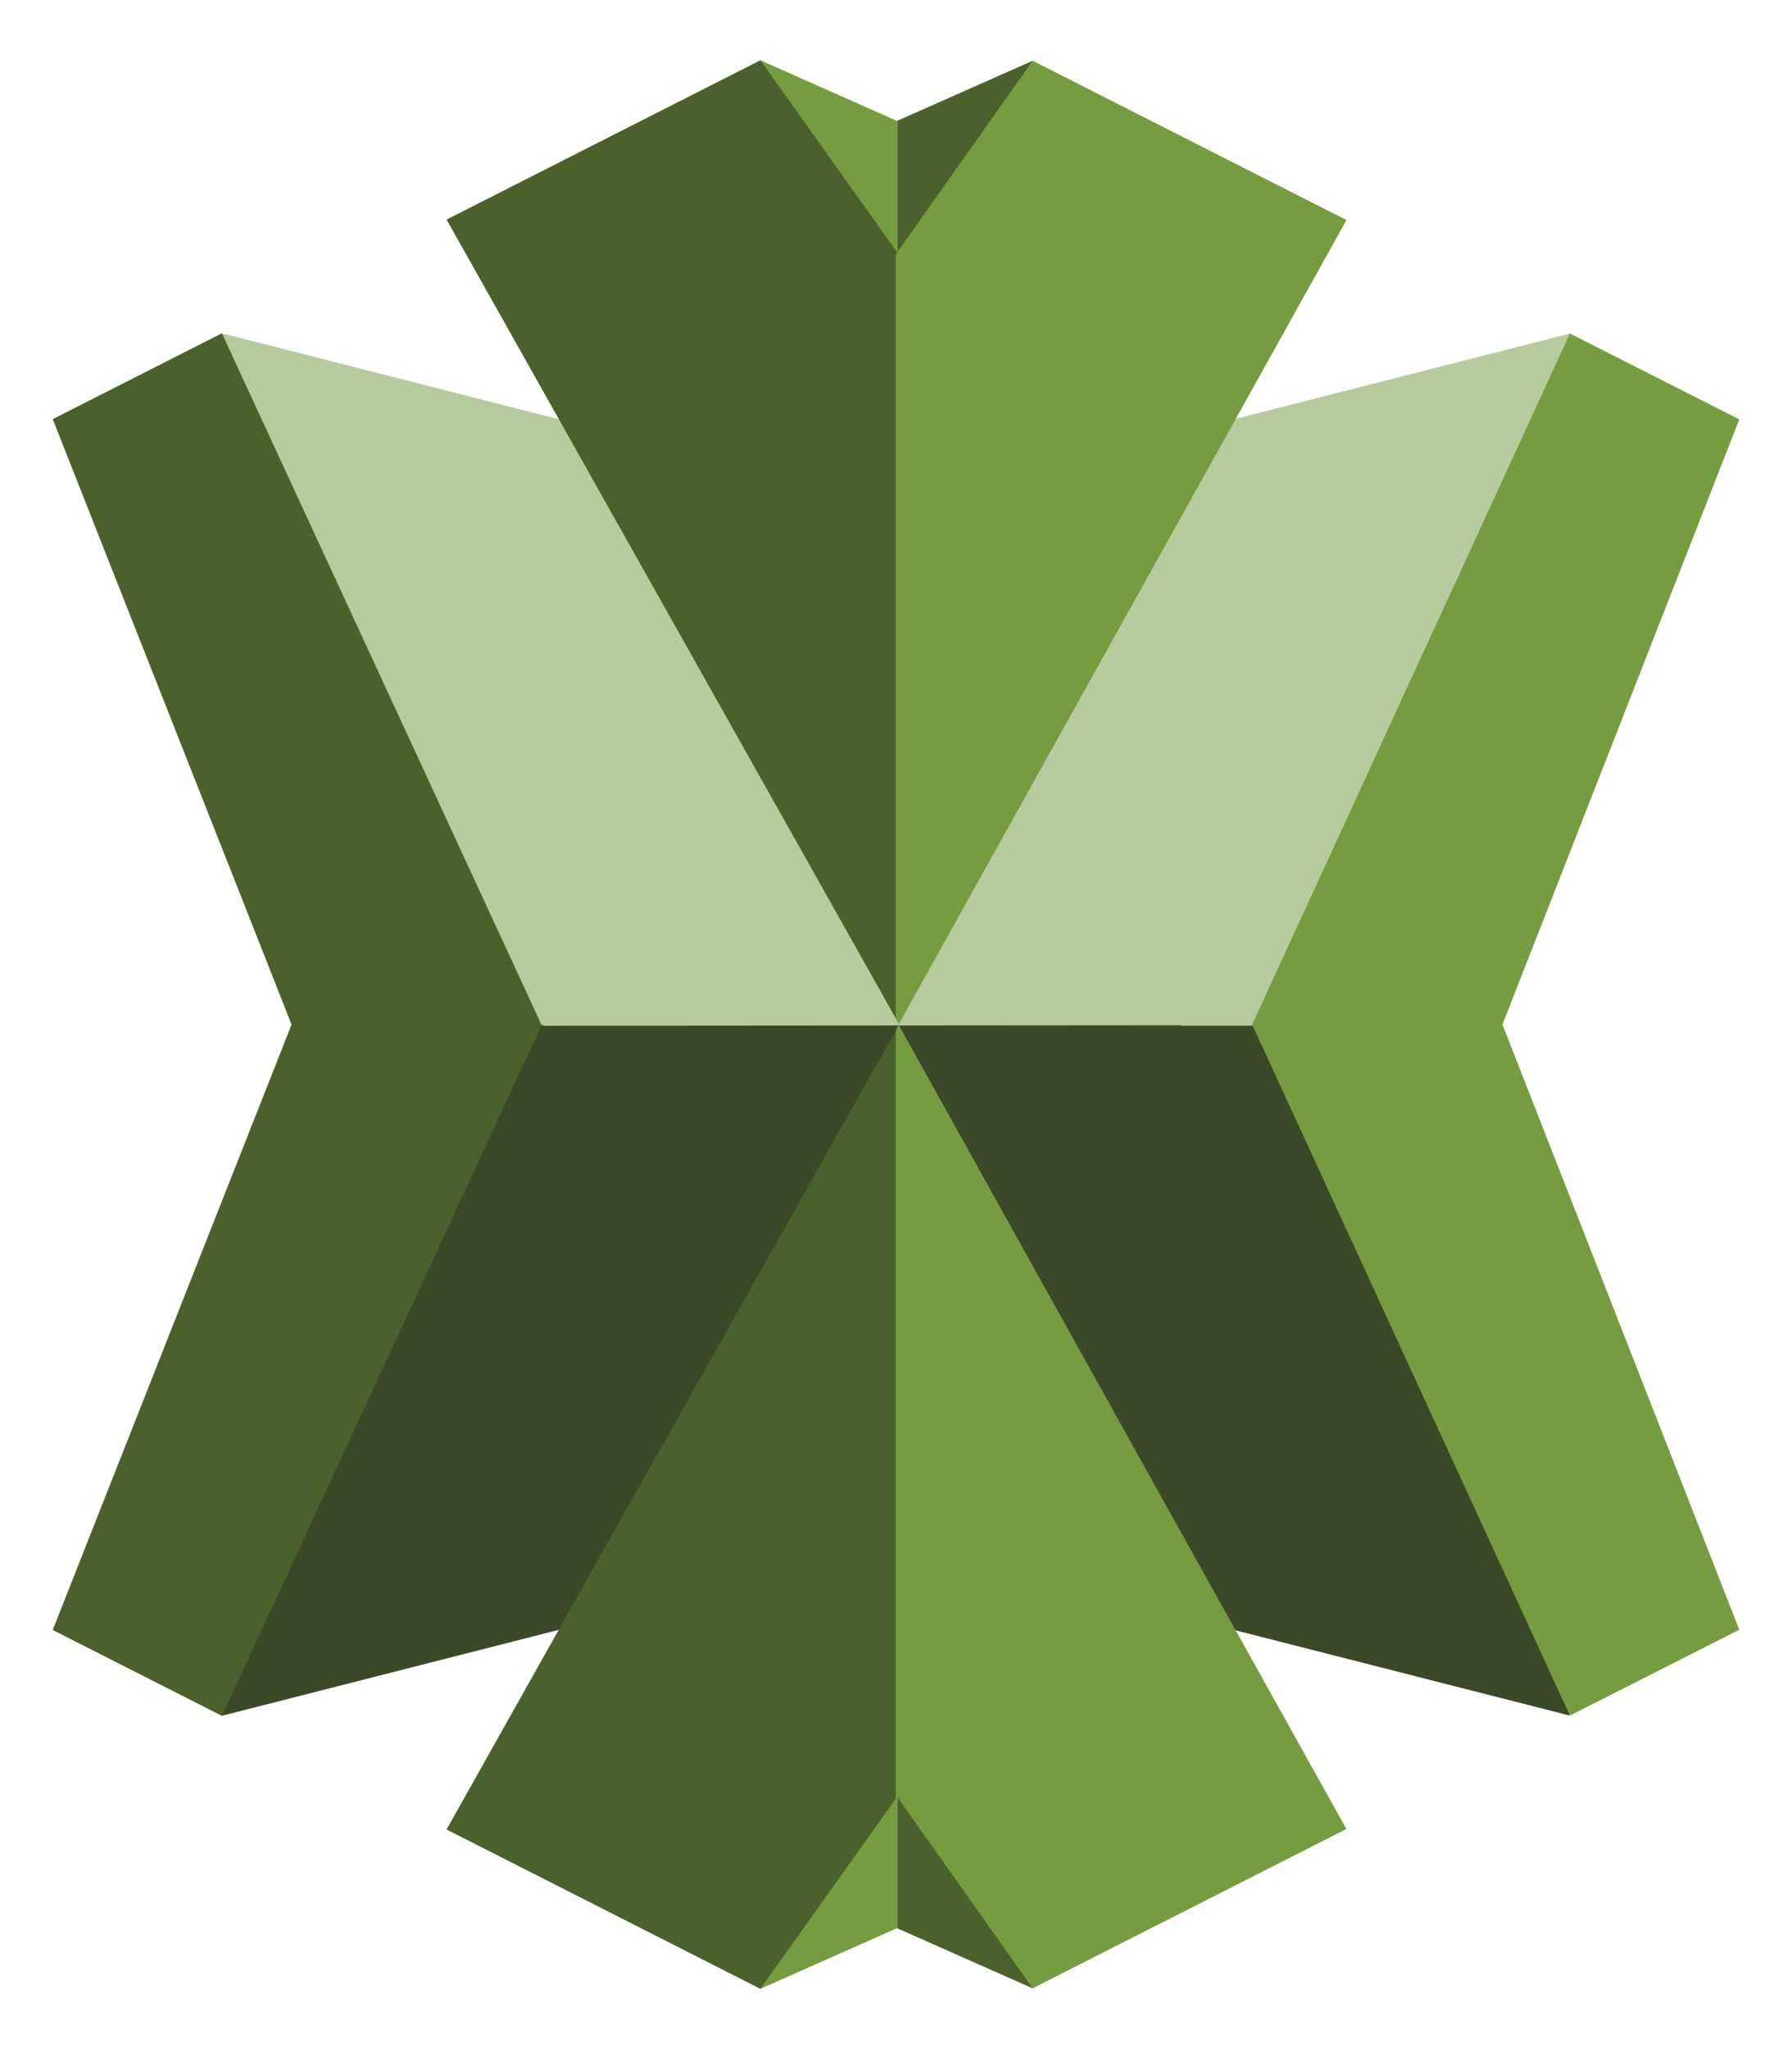 <svg xmlns="http://www.w3.org/2000/svg" xmlns:xlink="http://www.w3.org/1999/xlink" viewBox="0 0 74.375 85" fill="white" fill-rule="evenodd"><use xlink:href="#A" x="2.188" y="2.5"/><symbol id="A" overflow="visible"><path d="M0 65.115l7.02 3.56L50.266 40.24 7.02 11.326 0 14.886 9.913 40 0 65.115z" fill="#4b612c"/><path d="M30.656 39.98l25.015 4.196 7.3-32.84-32.313 8.236V39.98z" fill="#b7ca9d"/><path d="M32.2 40.042l23.8.01 6.96 28.612-30.76-7.84V40.042z" fill="#3c4929"/><path d="M37.852 19.186l-30.83-7.86L20.28 40l22.153 8.737-4.58-29.55z" fill="#b7ca9d"/><path d="M40.672 10.094l-5.63 1.858V2.516L40.672.02v10.073zm0 69.886l-5.63-2.495v-13.58l5.63 1.587v14.5z" fill="#4b612c"/><path d="M29.37 10l5.672 1.9V2.516L29.37 0v10zm0 70l5.672-2.516V59.54l-5.672 1.305V80zm33.6-11.336l7.03-3.56L60.17 40 70 14.896l-7.03-3.56L49.782 40 62.97 68.664z" fill="#759c3e"/><path d="M29.37 0L16.347 6.608 35 39.76l9.41-23.57L35 7.902 29.37 0z" fill="#4b612c"/><path d="M40.672.02l-5.63 7.954-.05.084v31.7l.123.22 9.965-17.89 8.616-15.46L40.672.02z" fill="#759c3e"/><path d="M46.818 40.03l-26.538.02L7.02 68.674l39.797-10.146V40.03z" fill="#3c4929"/><path d="M25.056 57.89l-8.71 15.5L29.37 80 35 72.098v-.157l10.974-7.14L35 40.24l-9.934 17.65z" fill="#4b612c"/><path d="M45.078 57.923L35.114 40.02l-.123.22v31.7l.05.084 5.63 7.954 13.022-6.608-8.616-15.45z" fill="#759c3e"/></symbol></svg>